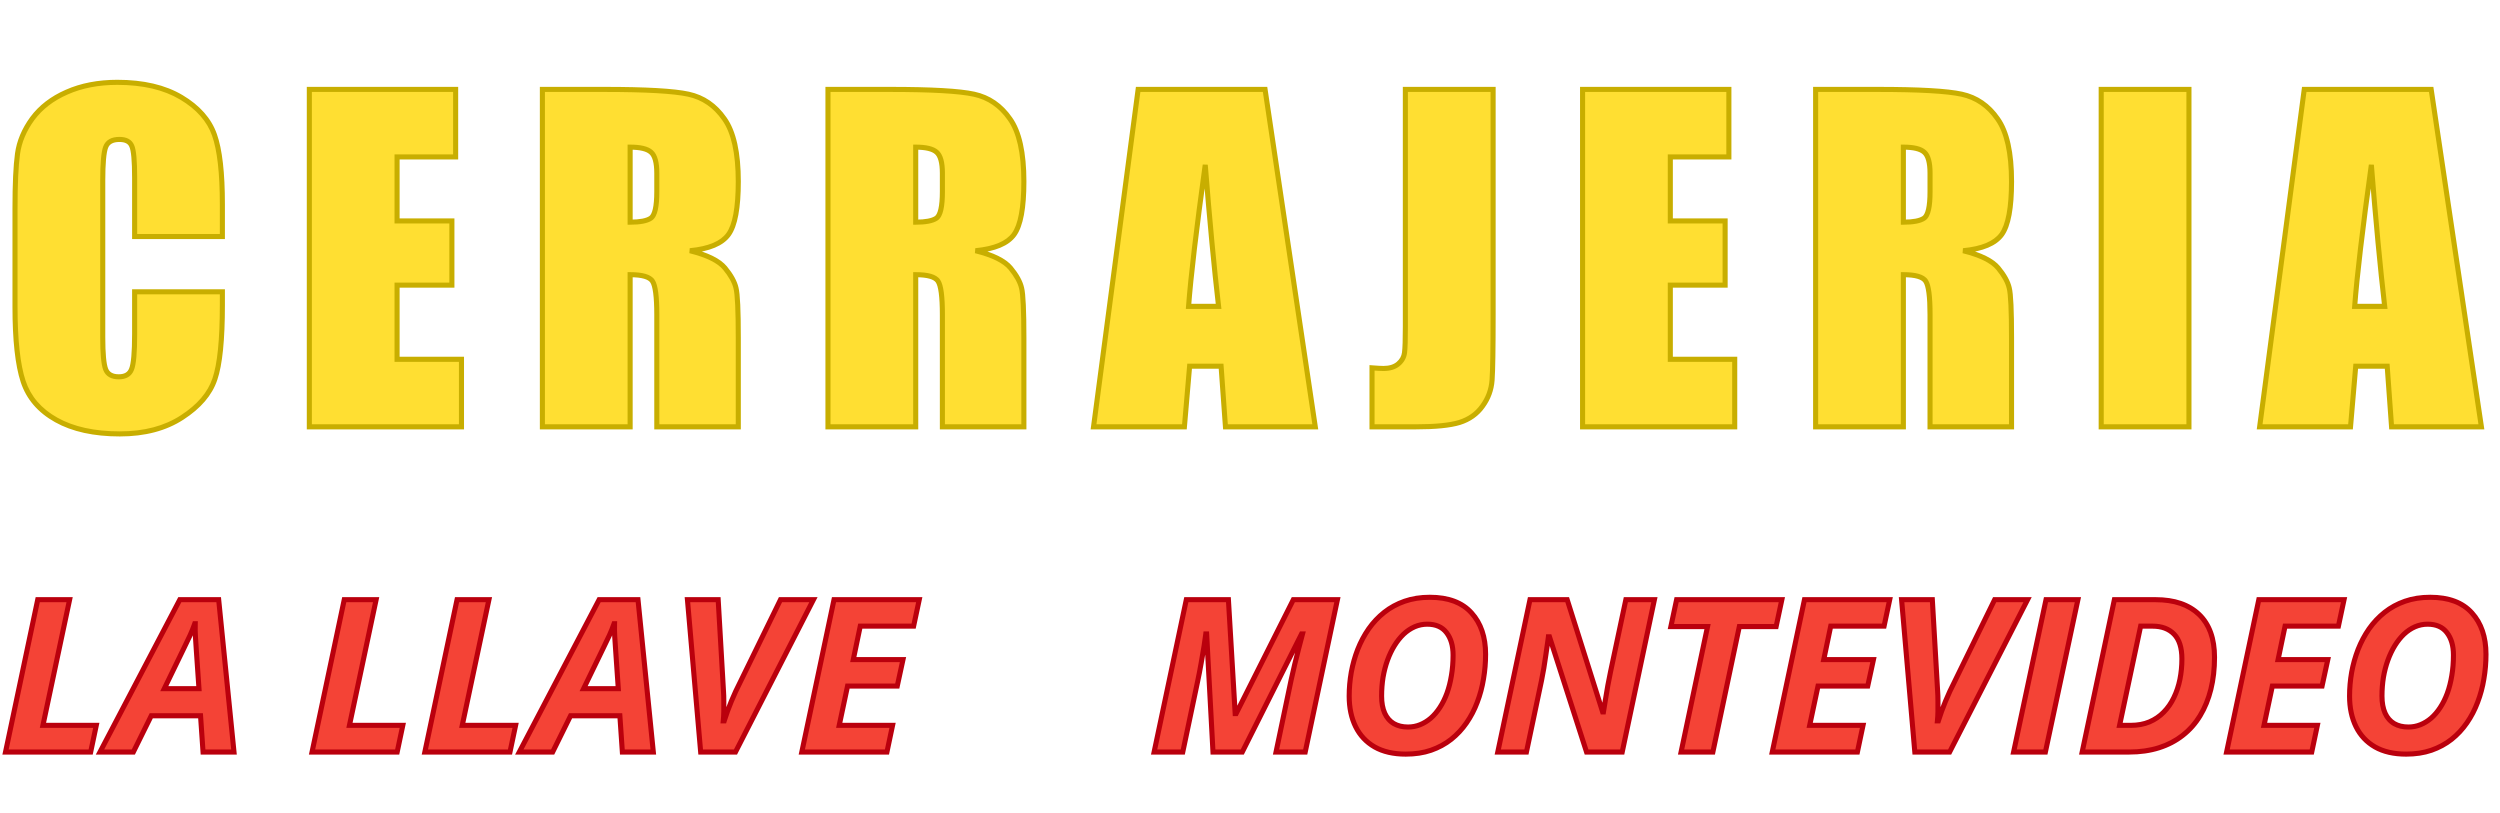 <svg width="246" height="80" viewBox="0 0 246 80" fill="none" xmlns="http://www.w3.org/2000/svg">
<path d="M21.882 23.276H13.248V17.493C13.248 15.812 13.152 14.766 12.961 14.355C12.783 13.932 12.38 13.72 11.751 13.72C11.04 13.72 10.589 13.973 10.398 14.479C10.206 14.984 10.11 16.078 10.11 17.76V33.182C10.11 34.795 10.206 35.848 10.398 36.34C10.589 36.832 11.02 37.078 11.69 37.078C12.332 37.078 12.749 36.832 12.94 36.34C13.146 35.848 13.248 34.692 13.248 32.874V28.711H21.882V30.003C21.882 33.435 21.636 35.868 21.144 37.304C20.665 38.739 19.592 39.997 17.924 41.077C16.27 42.157 14.226 42.697 11.792 42.697C9.263 42.697 7.178 42.239 5.537 41.323C3.896 40.407 2.81 39.143 2.276 37.529C1.743 35.902 1.477 33.462 1.477 30.208V20.508C1.477 18.115 1.559 16.324 1.723 15.135C1.887 13.932 2.372 12.776 3.179 11.669C3.999 10.562 5.127 9.693 6.562 9.064C8.012 8.422 9.673 8.101 11.546 8.101C14.089 8.101 16.188 8.593 17.842 9.577C19.496 10.562 20.583 11.792 21.102 13.269C21.622 14.731 21.882 17.015 21.882 20.118V23.276ZM30.439 8.798H44.835V15.442H39.072V21.738H44.466V28.055H39.072V35.355H45.409V42H30.439V8.798ZM53.371 8.798H59.483C63.557 8.798 66.312 8.955 67.747 9.27C69.196 9.584 70.372 10.391 71.275 11.69C72.191 12.975 72.648 15.032 72.648 17.862C72.648 20.446 72.327 22.183 71.685 23.071C71.042 23.96 69.777 24.493 67.891 24.671C69.6 25.095 70.748 25.662 71.336 26.373C71.924 27.084 72.286 27.74 72.423 28.342C72.573 28.93 72.648 30.564 72.648 33.243V42H64.63V30.967C64.63 29.189 64.486 28.089 64.199 27.665C63.926 27.241 63.194 27.029 62.005 27.029V42H53.371V8.798ZM62.005 14.479V21.861C62.976 21.861 63.652 21.731 64.035 21.472C64.432 21.198 64.63 20.33 64.63 18.867V17.042C64.63 15.989 64.439 15.299 64.056 14.971C63.687 14.643 63.003 14.479 62.005 14.479ZM81.472 8.798H87.583C91.657 8.798 94.412 8.955 95.848 9.27C97.297 9.584 98.473 10.391 99.375 11.69C100.291 12.975 100.749 15.032 100.749 17.862C100.749 20.446 100.428 22.183 99.785 23.071C99.143 23.96 97.878 24.493 95.991 24.671C97.7 25.095 98.849 25.662 99.437 26.373C100.025 27.084 100.387 27.74 100.524 28.342C100.674 28.93 100.749 30.564 100.749 33.243V42H92.731V30.967C92.731 29.189 92.587 28.089 92.3 27.665C92.026 27.241 91.295 27.029 90.106 27.029V42H81.472V8.798ZM90.106 14.479V21.861C91.076 21.861 91.753 21.731 92.136 21.472C92.532 21.198 92.731 20.33 92.731 18.867V17.042C92.731 15.989 92.539 15.299 92.156 14.971C91.787 14.643 91.104 14.479 90.106 14.479ZM124.482 8.798L129.424 42H120.585L120.154 36.032H117.058L116.545 42H107.604L111.992 8.798H124.482ZM119.908 30.146C119.471 26.387 119.033 21.745 118.596 16.222C117.721 22.565 117.174 27.207 116.955 30.146H119.908ZM146.922 8.798V30.987C146.922 34.31 146.888 36.449 146.82 37.406C146.751 38.35 146.437 39.204 145.876 39.97C145.329 40.735 144.577 41.269 143.62 41.569C142.677 41.856 141.248 42 139.334 42H135.007V36.196C135.527 36.237 135.903 36.258 136.135 36.258C136.75 36.258 137.236 36.107 137.591 35.807C137.946 35.506 138.152 35.137 138.206 34.699C138.261 34.262 138.288 33.414 138.288 32.156V8.798H146.922ZM155.725 8.798H170.121V15.442H164.359V21.738H169.752V28.055H164.359V35.355H170.696V42H155.725V8.798ZM178.658 8.798H184.769C188.843 8.798 191.598 8.955 193.033 9.27C194.483 9.584 195.658 10.391 196.561 11.69C197.477 12.975 197.935 15.032 197.935 17.862C197.935 20.446 197.614 22.183 196.971 23.071C196.328 23.96 195.064 24.493 193.177 24.671C194.886 25.095 196.034 25.662 196.622 26.373C197.21 27.084 197.573 27.74 197.709 28.342C197.86 28.93 197.935 30.564 197.935 33.243V42H189.916V30.967C189.916 29.189 189.773 28.089 189.486 27.665C189.212 27.241 188.481 27.029 187.291 27.029V42H178.658V8.798ZM187.291 14.479V21.861C188.262 21.861 188.939 21.731 189.322 21.472C189.718 21.198 189.916 20.33 189.916 18.867V17.042C189.916 15.989 189.725 15.299 189.342 14.971C188.973 14.643 188.289 14.479 187.291 14.479ZM215.392 8.798V42H206.758V8.798H215.392ZM239.227 8.798L244.169 42H235.33L234.9 36.032H231.803L231.29 42H222.349L226.738 8.798H239.227ZM234.654 30.146C234.216 26.387 233.779 21.745 233.341 16.222C232.466 22.565 231.919 27.207 231.701 30.146H234.654Z" fill="#FFDF32"/>
<path d="M21.882 23.276V23.526H22.132V23.276H21.882ZM13.248 23.276H12.998V23.526H13.248V23.276ZM12.961 14.355L12.73 14.452L12.734 14.461L12.961 14.355ZM12.94 36.34L12.71 36.244L12.707 36.249L12.94 36.34ZM13.248 28.711V28.461H12.998V28.711H13.248ZM21.882 28.711H22.132V28.461H21.882V28.711ZM21.144 37.304L20.907 37.223L20.906 37.225L21.144 37.304ZM17.924 41.077L17.788 40.867L17.787 40.868L17.924 41.077ZM2.276 37.529L2.039 37.607L2.039 37.608L2.276 37.529ZM1.723 15.135L1.97 15.169L1.97 15.168L1.723 15.135ZM3.179 11.669L2.978 11.52L2.977 11.522L3.179 11.669ZM6.562 9.064L6.663 9.293L6.664 9.293L6.562 9.064ZM21.102 13.269L20.867 13.351L20.867 13.352L21.102 13.269ZM21.882 23.026H13.248V23.526H21.882V23.026ZM13.498 23.276V17.493H12.998V23.276H13.498ZM13.498 17.493C13.498 16.649 13.474 15.958 13.425 15.425C13.377 14.901 13.303 14.498 13.188 14.25L12.734 14.461C12.81 14.623 12.88 14.948 12.927 15.47C12.974 15.983 12.998 16.656 12.998 17.493H13.498ZM13.191 14.259C13.08 13.994 12.895 13.791 12.641 13.657C12.393 13.527 12.091 13.47 11.751 13.47V13.97C12.04 13.97 12.254 14.019 12.409 14.1C12.559 14.179 12.664 14.293 12.73 14.452L13.191 14.259ZM11.751 13.47C11.368 13.47 11.031 13.538 10.757 13.691C10.478 13.848 10.279 14.085 10.164 14.39L10.631 14.567C10.707 14.366 10.83 14.224 11.002 14.127C11.178 14.028 11.423 13.97 11.751 13.97V13.47ZM10.164 14.39C10.055 14.677 9.981 15.105 9.933 15.656C9.884 16.213 9.86 16.915 9.86 17.76H10.36C10.36 16.923 10.384 16.237 10.431 15.7C10.479 15.158 10.548 14.786 10.631 14.567L10.164 14.39ZM9.86 17.76V33.182H10.36V17.76H9.86ZM9.86 33.182C9.86 33.992 9.884 34.667 9.933 35.204C9.981 35.735 10.056 36.15 10.165 36.431L10.63 36.249C10.548 36.037 10.479 35.68 10.431 35.158C10.384 34.642 10.36 33.984 10.36 33.182H9.86ZM10.165 36.431C10.28 36.726 10.472 36.957 10.74 37.111C11.004 37.261 11.326 37.328 11.69 37.328V36.828C11.383 36.828 11.155 36.772 10.988 36.676C10.826 36.584 10.707 36.446 10.63 36.249L10.165 36.431ZM11.69 37.328C12.041 37.328 12.354 37.261 12.611 37.109C12.873 36.955 13.059 36.724 13.173 36.431L12.707 36.249C12.63 36.448 12.513 36.586 12.357 36.678C12.198 36.772 11.98 36.828 11.69 36.828V37.328ZM13.171 36.436C13.29 36.152 13.369 35.707 13.42 35.126C13.472 34.538 13.498 33.787 13.498 32.874H12.998C12.998 33.779 12.973 34.515 12.922 35.082C12.871 35.657 12.796 36.036 12.71 36.244L13.171 36.436ZM13.498 32.874V28.711H12.998V32.874H13.498ZM13.248 28.961H21.882V28.461H13.248V28.961ZM21.632 28.711V30.003H22.132V28.711H21.632ZM21.632 30.003C21.632 33.433 21.385 35.83 20.907 37.223L21.38 37.385C21.887 35.907 22.132 33.436 22.132 30.003H21.632ZM20.906 37.225C20.451 38.592 19.423 39.808 17.788 40.867L18.06 41.287C19.76 40.186 20.879 38.887 21.381 37.383L20.906 37.225ZM17.787 40.868C16.182 41.916 14.188 42.447 11.792 42.447V42.947C14.263 42.947 16.357 42.399 18.061 41.286L17.787 40.868ZM11.792 42.447C9.291 42.447 7.252 41.994 5.659 41.105L5.415 41.541C7.104 42.484 9.234 42.947 11.792 42.947V42.447ZM5.659 41.105C4.067 40.216 3.025 38.998 2.514 37.451L2.039 37.608C2.594 39.287 3.726 40.599 5.415 41.541L5.659 41.105ZM2.514 37.451C1.993 35.863 1.727 33.455 1.727 30.208H1.227C1.227 33.469 1.493 35.942 2.039 37.607L2.514 37.451ZM1.727 30.208V20.508H1.227V30.208H1.727ZM1.727 20.508C1.727 18.118 1.809 16.341 1.97 15.169L1.475 15.101C1.309 16.308 1.227 18.113 1.227 20.508H1.727ZM1.97 15.168C2.128 14.011 2.595 12.895 3.381 11.816L2.977 11.522C2.149 12.658 1.645 13.852 1.475 15.101L1.97 15.168ZM3.38 11.818C4.171 10.75 5.262 9.907 6.663 9.293L6.462 8.835C4.992 9.479 3.827 10.373 2.978 11.52L3.38 11.818ZM6.664 9.293C8.076 8.667 9.702 8.351 11.546 8.351V7.851C9.644 7.851 7.948 8.177 6.461 8.836L6.664 9.293ZM11.546 8.351C14.058 8.351 16.109 8.837 17.714 9.792L17.97 9.362C16.266 8.349 14.12 7.851 11.546 7.851V8.351ZM17.714 9.792C19.33 10.754 20.371 11.942 20.867 13.351L21.338 13.186C20.795 11.642 19.662 10.37 17.97 9.362L17.714 9.792ZM20.867 13.352C21.372 14.773 21.632 17.02 21.632 20.118H22.132C22.132 17.009 21.873 14.69 21.338 13.185L20.867 13.352ZM21.632 20.118V23.276H22.132V20.118H21.632ZM30.439 8.798V8.548H30.189V8.798H30.439ZM44.835 8.798H45.085V8.548H44.835V8.798ZM44.835 15.442V15.692H45.085V15.442H44.835ZM39.072 15.442V15.192H38.822V15.442H39.072ZM39.072 21.738H38.822V21.988H39.072V21.738ZM44.466 21.738H44.716V21.488H44.466V21.738ZM44.466 28.055V28.305H44.716V28.055H44.466ZM39.072 28.055V27.805H38.822V28.055H39.072ZM39.072 35.355H38.822V35.605H39.072V35.355ZM45.409 35.355H45.659V35.105H45.409V35.355ZM45.409 42V42.25H45.659V42H45.409ZM30.439 42H30.189V42.25H30.439V42ZM30.439 9.048H44.835V8.548H30.439V9.048ZM44.585 8.798V15.442H45.085V8.798H44.585ZM44.835 15.192H39.072V15.692H44.835V15.192ZM38.822 15.442V21.738H39.322V15.442H38.822ZM39.072 21.988H44.466V21.488H39.072V21.988ZM44.216 21.738V28.055H44.716V21.738H44.216ZM44.466 27.805H39.072V28.305H44.466V27.805ZM38.822 28.055V35.355H39.322V28.055H38.822ZM39.072 35.605H45.409V35.105H39.072V35.605ZM45.159 35.355V42H45.659V35.355H45.159ZM45.409 41.75H30.439V42.25H45.409V41.75ZM30.689 42V8.798H30.189V42H30.689ZM53.371 8.798V8.548H53.121V8.798H53.371ZM67.747 9.27L67.694 9.514L67.694 9.514L67.747 9.27ZM71.275 11.69L71.069 11.832L71.071 11.835L71.275 11.69ZM67.891 24.671L67.867 24.422L67.831 24.913L67.891 24.671ZM72.423 28.342L72.179 28.397L72.181 28.404L72.423 28.342ZM72.648 42V42.25H72.898V42H72.648ZM64.63 42H64.38V42.25H64.63V42ZM64.199 27.665L63.989 27.801L63.992 27.805L64.199 27.665ZM62.005 27.029V26.779H61.755V27.029H62.005ZM62.005 42V42.25H62.255V42H62.005ZM53.371 42H53.121V42.25H53.371V42ZM62.005 14.479V14.229H61.755V14.479H62.005ZM62.005 21.861H61.755V22.111H62.005V21.861ZM64.035 21.472L64.176 21.679L64.177 21.677L64.035 21.472ZM64.056 14.971L63.89 15.158L63.893 15.161L64.056 14.971ZM53.371 9.048H59.483V8.548H53.371V9.048ZM59.483 9.048C63.56 9.048 66.288 9.206 67.694 9.514L67.801 9.025C66.335 8.704 63.554 8.548 59.483 8.548V9.048ZM67.694 9.514C69.077 9.814 70.2 10.581 71.069 11.832L71.48 11.547C70.544 10.2 69.316 9.354 67.8 9.025L67.694 9.514ZM71.071 11.835C71.941 13.055 72.398 15.048 72.398 17.862H72.898C72.898 15.016 72.44 12.894 71.478 11.544L71.071 11.835ZM72.398 17.862C72.398 19.145 72.319 20.209 72.162 21.057C72.004 21.909 71.772 22.523 71.482 22.925L71.887 23.218C72.24 22.73 72.49 22.033 72.653 21.148C72.818 20.26 72.898 19.163 72.898 17.862H72.398ZM71.482 22.925C70.904 23.724 69.732 24.246 67.867 24.422L67.914 24.92C69.823 24.74 71.18 24.196 71.887 23.218L71.482 22.925ZM67.831 24.913C69.528 25.334 70.609 25.886 71.143 26.532L71.529 26.214C70.887 25.438 69.671 24.855 67.951 24.428L67.831 24.913ZM71.143 26.532C71.718 27.227 72.054 27.848 72.179 28.397L72.667 28.286C72.518 27.633 72.13 26.941 71.529 26.214L71.143 26.532ZM72.181 28.404C72.249 28.669 72.305 29.2 72.342 30.02C72.38 30.831 72.398 31.905 72.398 33.243H72.898C72.898 31.902 72.88 30.819 72.842 29.997C72.804 29.182 72.748 28.602 72.665 28.28L72.181 28.404ZM72.398 33.243V42H72.898V33.243H72.398ZM72.648 41.75H64.63V42.25H72.648V41.75ZM64.88 42V30.967H64.38V42H64.88ZM64.88 30.967C64.88 30.073 64.844 29.341 64.77 28.776C64.698 28.222 64.585 27.789 64.406 27.525L63.992 27.805C64.1 27.965 64.203 28.294 64.274 28.841C64.344 29.376 64.38 30.083 64.38 30.967H64.88ZM64.409 27.529C64.227 27.247 63.91 27.063 63.515 26.948C63.118 26.833 62.612 26.779 62.005 26.779V27.279C62.588 27.279 63.042 27.331 63.376 27.428C63.712 27.526 63.898 27.66 63.989 27.801L64.409 27.529ZM61.755 27.029V42H62.255V27.029H61.755ZM62.005 41.75H53.371V42.25H62.005V41.75ZM53.621 42V8.798H53.121V42H53.621ZM61.755 14.479V21.861H62.255V14.479H61.755ZM62.005 22.111C62.981 22.111 63.726 21.984 64.176 21.678L63.895 21.265C63.579 21.479 62.97 21.611 62.005 21.611V22.111ZM64.177 21.677C64.456 21.485 64.623 21.12 64.725 20.671C64.83 20.211 64.88 19.607 64.88 18.867H64.38C64.38 19.59 64.331 20.152 64.238 20.56C64.142 20.979 64.011 21.185 63.893 21.266L64.177 21.677ZM64.88 18.867V17.042H64.38V18.867H64.88ZM64.88 17.042C64.88 16.503 64.831 16.042 64.727 15.668C64.624 15.294 64.46 14.988 64.218 14.781L63.893 15.161C64.034 15.281 64.158 15.485 64.246 15.801C64.333 16.117 64.38 16.529 64.38 17.042H64.88ZM64.222 14.784C63.779 14.39 63.011 14.229 62.005 14.229V14.729C62.995 14.729 63.594 14.895 63.89 15.158L64.222 14.784ZM81.472 8.798V8.548H81.222V8.798H81.472ZM95.848 9.27L95.794 9.514L95.795 9.514L95.848 9.27ZM99.375 11.69L99.17 11.832L99.171 11.835L99.375 11.69ZM95.991 24.671L95.968 24.422L95.931 24.913L95.991 24.671ZM100.524 28.342L100.28 28.397L100.281 28.404L100.524 28.342ZM100.749 42V42.25H100.999V42H100.749ZM92.731 42H92.481V42.25H92.731V42ZM92.3 27.665L92.09 27.801L92.093 27.805L92.3 27.665ZM90.106 27.029V26.779H89.856V27.029H90.106ZM90.106 42V42.25H90.356V42H90.106ZM81.472 42H81.222V42.25H81.472V42ZM90.106 14.479V14.229H89.856V14.479H90.106ZM90.106 21.861H89.856V22.111H90.106V21.861ZM92.136 21.472L92.276 21.679L92.278 21.677L92.136 21.472ZM92.156 14.971L91.99 15.158L91.994 15.161L92.156 14.971ZM81.472 9.048H87.583V8.548H81.472V9.048ZM87.583 9.048C91.66 9.048 94.389 9.206 95.794 9.514L95.901 9.025C94.435 8.704 91.654 8.548 87.583 8.548V9.048ZM95.795 9.514C97.178 9.814 98.301 10.581 99.17 11.832L99.58 11.547C98.645 10.2 97.416 9.354 95.901 9.025L95.795 9.514ZM99.171 11.835C100.042 13.055 100.499 15.048 100.499 17.862H100.999C100.999 15.016 100.541 12.894 99.579 11.544L99.171 11.835ZM100.499 17.862C100.499 19.145 100.419 20.209 100.262 21.057C100.105 21.909 99.873 22.523 99.583 22.925L99.988 23.218C100.34 22.73 100.59 22.033 100.754 21.148C100.918 20.26 100.999 19.163 100.999 17.862H100.499ZM99.583 22.925C99.005 23.724 97.832 24.246 95.968 24.422L96.015 24.92C97.924 24.74 99.281 24.196 99.988 23.218L99.583 22.925ZM95.931 24.913C97.629 25.334 98.71 25.886 99.244 26.532L99.629 26.214C98.988 25.438 97.772 24.855 96.052 24.428L95.931 24.913ZM99.244 26.532C99.818 27.227 100.155 27.848 100.28 28.397L100.767 28.286C100.619 27.633 100.231 26.941 99.629 26.214L99.244 26.532ZM100.281 28.404C100.349 28.669 100.405 29.2 100.443 30.02C100.48 30.831 100.499 31.905 100.499 33.243H100.999C100.999 31.902 100.98 30.819 100.942 29.997C100.905 29.182 100.848 28.602 100.766 28.28L100.281 28.404ZM100.499 33.243V42H100.999V33.243H100.499ZM100.749 41.75H92.731V42.25H100.749V41.75ZM92.981 42V30.967H92.481V42H92.981ZM92.981 30.967C92.981 30.073 92.945 29.341 92.871 28.776C92.799 28.222 92.686 27.789 92.507 27.525L92.093 27.805C92.201 27.965 92.304 28.294 92.375 28.841C92.445 29.376 92.481 30.083 92.481 30.967H92.981ZM92.51 27.529C92.328 27.247 92.011 27.063 91.616 26.948C91.219 26.833 90.712 26.779 90.106 26.779V27.279C90.688 27.279 91.142 27.331 91.477 27.428C91.813 27.526 91.999 27.66 92.09 27.801L92.51 27.529ZM89.856 27.029V42H90.356V27.029H89.856ZM90.106 41.75H81.472V42.25H90.106V41.75ZM81.722 42V8.798H81.222V42H81.722ZM89.856 14.479V21.861H90.356V14.479H89.856ZM90.106 22.111C91.082 22.111 91.826 21.984 92.276 21.678L91.996 21.265C91.68 21.479 91.071 21.611 90.106 21.611V22.111ZM92.278 21.677C92.556 21.485 92.723 21.12 92.826 20.671C92.931 20.211 92.981 19.607 92.981 18.867H92.481C92.481 19.59 92.431 20.152 92.338 20.56C92.243 20.979 92.112 21.185 91.994 21.266L92.278 21.677ZM92.981 18.867V17.042H92.481V18.867H92.981ZM92.981 17.042C92.981 16.503 92.932 16.042 92.828 15.668C92.724 15.294 92.561 14.988 92.319 14.781L91.994 15.161C92.135 15.281 92.258 15.485 92.346 15.801C92.434 16.117 92.481 16.529 92.481 17.042H92.981ZM92.323 14.784C91.879 14.39 91.112 14.229 90.106 14.229V14.729C91.096 14.729 91.695 14.895 91.99 15.158L92.323 14.784ZM124.482 8.798L124.729 8.761L124.697 8.548H124.482V8.798ZM129.424 42V42.25H129.714L129.671 41.963L129.424 42ZM120.585 42L120.336 42.018L120.353 42.25H120.585V42ZM120.154 36.032L120.404 36.014L120.387 35.782H120.154V36.032ZM117.058 36.032V35.782H116.828L116.809 36.011L117.058 36.032ZM116.545 42V42.25H116.775L116.794 42.021L116.545 42ZM107.604 42L107.356 41.967L107.318 42.25H107.604V42ZM111.992 8.798V8.548H111.773L111.744 8.765L111.992 8.798ZM119.908 30.146V30.396H120.189L120.157 30.118L119.908 30.146ZM118.596 16.222L118.845 16.202L118.348 16.188L118.596 16.222ZM116.955 30.146L116.706 30.128L116.686 30.396H116.955V30.146ZM124.234 8.835L129.177 42.037L129.671 41.963L124.729 8.761L124.234 8.835ZM129.424 41.75H120.585V42.25H129.424V41.75ZM120.834 41.982L120.404 36.014L119.905 36.05L120.336 42.018L120.834 41.982ZM120.154 35.782H117.058V36.282H120.154V35.782ZM116.809 36.011L116.296 41.979L116.794 42.021L117.307 36.054L116.809 36.011ZM116.545 41.75H107.604V42.25H116.545V41.75ZM107.852 42.033L112.24 8.831L111.744 8.765L107.356 41.967L107.852 42.033ZM111.992 9.048H124.482V8.548H111.992V9.048ZM120.157 30.118C119.72 26.362 119.282 21.724 118.845 16.202L118.347 16.241C118.784 21.767 119.222 26.412 119.66 30.175L120.157 30.118ZM118.348 16.188C117.473 22.532 116.925 27.18 116.706 30.128L117.205 30.165C117.423 27.234 117.969 22.599 118.844 16.256L118.348 16.188ZM116.955 30.396H119.908V29.896H116.955V30.396ZM146.922 8.798H147.172V8.548H146.922V8.798ZM146.82 37.406L147.069 37.424L147.069 37.424L146.82 37.406ZM145.876 39.97L145.674 39.822L145.673 39.824L145.876 39.97ZM143.62 41.569L143.693 41.809L143.695 41.808L143.62 41.569ZM135.007 42H134.757V42.25H135.007V42ZM135.007 36.196L135.027 35.947L134.757 35.926V36.196H135.007ZM138.288 8.798V8.548H138.038V8.798H138.288ZM146.672 8.798V30.987H147.172V8.798H146.672ZM146.672 30.987C146.672 34.312 146.638 36.442 146.57 37.388L147.069 37.424C147.138 36.456 147.172 34.307 147.172 30.987H146.672ZM146.57 37.388C146.505 38.285 146.207 39.094 145.674 39.822L146.078 40.117C146.666 39.314 146.997 38.415 147.069 37.424L146.57 37.388ZM145.673 39.824C145.16 40.543 144.454 41.045 143.545 41.331L143.695 41.808C144.7 41.492 145.499 40.928 146.08 40.115L145.673 39.824ZM143.548 41.33C142.641 41.606 141.242 41.75 139.334 41.75V42.25C141.254 42.25 142.713 42.107 143.693 41.809L143.548 41.33ZM139.334 41.75H135.007V42.25H139.334V41.75ZM135.257 42V36.196H134.757V42H135.257ZM134.987 36.446C135.507 36.487 135.892 36.508 136.135 36.508V36.008C135.913 36.008 135.546 35.988 135.027 35.947L134.987 36.446ZM136.135 36.508C136.79 36.508 137.339 36.347 137.753 35.998L137.43 35.616C137.132 35.868 136.71 36.008 136.135 36.008V36.508ZM137.753 35.998C138.153 35.659 138.391 35.234 138.454 34.73L137.958 34.668C137.912 35.04 137.74 35.353 137.43 35.616L137.753 35.998ZM138.454 34.73C138.511 34.275 138.538 33.412 138.538 32.156H138.038C138.038 33.416 138.011 34.248 137.958 34.668L138.454 34.73ZM138.538 32.156V8.798H138.038V32.156H138.538ZM138.288 9.048H146.922V8.548H138.288V9.048ZM155.725 8.798V8.548H155.475V8.798H155.725ZM170.121 8.798H170.371V8.548H170.121V8.798ZM170.121 15.442V15.692H170.371V15.442H170.121ZM164.359 15.442V15.192H164.109V15.442H164.359ZM164.359 21.738H164.109V21.988H164.359V21.738ZM169.752 21.738H170.002V21.488H169.752V21.738ZM169.752 28.055V28.305H170.002V28.055H169.752ZM164.359 28.055V27.805H164.109V28.055H164.359ZM164.359 35.355H164.109V35.605H164.359V35.355ZM170.696 35.355H170.946V35.105H170.696V35.355ZM170.696 42V42.25H170.946V42H170.696ZM155.725 42H155.475V42.25H155.725V42ZM155.725 9.048H170.121V8.548H155.725V9.048ZM169.871 8.798V15.442H170.371V8.798H169.871ZM170.121 15.192H164.359V15.692H170.121V15.192ZM164.109 15.442V21.738H164.609V15.442H164.109ZM164.359 21.988H169.752V21.488H164.359V21.988ZM169.502 21.738V28.055H170.002V21.738H169.502ZM169.752 27.805H164.359V28.305H169.752V27.805ZM164.109 28.055V35.355H164.609V28.055H164.109ZM164.359 35.605H170.696V35.105H164.359V35.605ZM170.446 35.355V42H170.946V35.355H170.446ZM170.696 41.75H155.725V42.25H170.696V41.75ZM155.975 42V8.798H155.475V42H155.975ZM178.658 8.798V8.548H178.408V8.798H178.658ZM193.033 9.27L192.98 9.514L192.98 9.514L193.033 9.27ZM196.561 11.69L196.355 11.832L196.357 11.835L196.561 11.69ZM193.177 24.671L193.154 24.422L193.117 24.913L193.177 24.671ZM197.709 28.342L197.465 28.397L197.467 28.404L197.709 28.342ZM197.935 42V42.25H198.185V42H197.935ZM189.916 42H189.666V42.25H189.916V42ZM189.486 27.665L189.275 27.801L189.279 27.805L189.486 27.665ZM187.291 27.029V26.779H187.041V27.029H187.291ZM187.291 42V42.25H187.541V42H187.291ZM178.658 42H178.408V42.25H178.658V42ZM187.291 14.479V14.229H187.041V14.479H187.291ZM187.291 21.861H187.041V22.111H187.291V21.861ZM189.322 21.472L189.462 21.679L189.463 21.677L189.322 21.472ZM189.342 14.971L189.176 15.158L189.179 15.161L189.342 14.971ZM178.658 9.048H184.769V8.548H178.658V9.048ZM184.769 9.048C188.846 9.048 191.575 9.206 192.98 9.514L193.087 9.025C191.621 8.704 188.84 8.548 184.769 8.548V9.048ZM192.98 9.514C194.364 9.814 195.487 10.581 196.356 11.832L196.766 11.547C195.83 10.2 194.602 9.354 193.086 9.025L192.98 9.514ZM196.357 11.835C197.227 13.055 197.685 15.048 197.685 17.862H198.185C198.185 15.016 197.726 12.894 196.764 11.544L196.357 11.835ZM197.685 17.862C197.685 19.145 197.605 20.209 197.448 21.057C197.291 21.909 197.059 22.523 196.768 22.925L197.174 23.218C197.526 22.73 197.776 22.033 197.94 21.148C198.104 20.26 198.185 19.163 198.185 17.862H197.685ZM196.768 22.925C196.19 23.724 195.018 24.246 193.154 24.422L193.2 24.92C195.109 24.74 196.466 24.196 197.174 23.218L196.768 22.925ZM193.117 24.913C194.814 25.334 195.895 25.886 196.43 26.532L196.815 26.214C196.174 25.438 194.958 24.855 193.237 24.428L193.117 24.913ZM196.43 26.532C197.004 27.227 197.341 27.848 197.465 28.397L197.953 28.286C197.804 27.633 197.417 26.941 196.815 26.214L196.43 26.532ZM197.467 28.404C197.535 28.669 197.591 29.2 197.629 30.02C197.666 30.831 197.685 31.905 197.685 33.243H198.185C198.185 31.902 198.166 30.819 198.128 29.997C198.091 29.182 198.034 28.602 197.951 28.28L197.467 28.404ZM197.685 33.243V42H198.185V33.243H197.685ZM197.935 41.75H189.916V42.25H197.935V41.75ZM190.166 42V30.967H189.666V42H190.166ZM190.166 30.967C190.166 30.073 190.13 29.341 190.057 28.776C189.984 28.222 189.872 27.789 189.693 27.525L189.279 27.805C189.387 27.965 189.489 28.294 189.561 28.841C189.631 29.376 189.666 30.083 189.666 30.967H190.166ZM189.696 27.529C189.513 27.247 189.197 27.063 188.802 26.948C188.404 26.833 187.898 26.779 187.291 26.779V27.279C187.874 27.279 188.328 27.331 188.662 27.428C188.999 27.526 189.185 27.66 189.276 27.801L189.696 27.529ZM187.041 27.029V42H187.541V27.029H187.041ZM187.291 41.75H178.658V42.25H187.291V41.75ZM178.908 42V8.798H178.408V42H178.908ZM187.041 14.479V21.861H187.541V14.479H187.041ZM187.291 22.111C188.268 22.111 189.012 21.984 189.462 21.678L189.181 21.265C188.866 21.479 188.256 21.611 187.291 21.611V22.111ZM189.463 21.677C189.742 21.485 189.909 21.12 190.011 20.671C190.116 20.211 190.166 19.607 190.166 18.867H189.666C189.666 19.59 189.617 20.152 189.524 20.56C189.428 20.979 189.297 21.185 189.18 21.266L189.463 21.677ZM190.166 18.867V17.042H189.666V18.867H190.166ZM190.166 17.042C190.166 16.503 190.117 16.042 190.014 15.668C189.91 15.294 189.747 14.988 189.505 14.781L189.179 15.161C189.32 15.281 189.444 15.485 189.532 15.801C189.619 16.117 189.666 16.529 189.666 17.042H190.166ZM189.508 14.784C189.065 14.39 188.297 14.229 187.291 14.229V14.729C188.281 14.729 188.881 14.895 189.176 15.158L189.508 14.784ZM215.392 8.798H215.642V8.548H215.392V8.798ZM215.392 42V42.25H215.642V42H215.392ZM206.758 42H206.508V42.25H206.758V42ZM206.758 8.798V8.548H206.508V8.798H206.758ZM215.142 8.798V42H215.642V8.798H215.142ZM215.392 41.75H206.758V42.25H215.392V41.75ZM207.008 42V8.798H206.508V42H207.008ZM206.758 9.048H215.392V8.548H206.758V9.048ZM239.227 8.798L239.474 8.761L239.442 8.548H239.227V8.798ZM244.169 42V42.25H244.459L244.417 41.963L244.169 42ZM235.33 42L235.081 42.018L235.098 42.25H235.33V42ZM234.9 36.032L235.149 36.014L235.132 35.782H234.9V36.032ZM231.803 36.032V35.782H231.574L231.554 36.011L231.803 36.032ZM231.29 42V42.25H231.52L231.539 42.021L231.29 42ZM222.349 42L222.101 41.967L222.064 42.25H222.349V42ZM226.738 8.798V8.548H226.519L226.49 8.765L226.738 8.798ZM234.654 30.146V30.396H234.934L234.902 30.118L234.654 30.146ZM233.341 16.222L233.59 16.202L233.094 16.188L233.341 16.222ZM231.701 30.146L231.451 30.128L231.431 30.396H231.701V30.146ZM238.98 8.835L243.922 42.037L244.417 41.963L239.474 8.761L238.98 8.835ZM244.169 41.75H235.33V42.25H244.169V41.75ZM235.58 41.982L235.149 36.014L234.65 36.05L235.081 42.018L235.58 41.982ZM234.9 35.782H231.803V36.282H234.9V35.782ZM231.554 36.011L231.041 41.979L231.539 42.021L232.052 36.054L231.554 36.011ZM231.29 41.75H222.349V42.25H231.29V41.75ZM222.597 42.033L226.985 8.831L226.49 8.765L222.101 41.967L222.597 42.033ZM226.738 9.048H239.227V8.548H226.738V9.048ZM234.902 30.118C234.465 26.362 234.028 21.724 233.59 16.202L233.092 16.241C233.53 21.767 233.967 26.412 234.405 30.175L234.902 30.118ZM233.094 16.188C232.218 22.532 231.671 27.18 231.451 30.128L231.95 30.165C232.168 27.234 232.714 22.599 233.589 16.256L233.094 16.188ZM231.701 30.396H234.654V29.896H231.701V30.396Z" fill="#C8AE00"/>
<path d="M0.543 74L3.712 59.009H6.85L4.225 71.375H9.475L8.921 74H0.543ZM9.838 74L17.693 59.009H21.518L23.025 74H19.98L19.733 70.432H14.883L13.12 74H9.838ZM16.165 67.766H19.58L19.313 63.9C19.286 63.49 19.258 63.076 19.231 62.659C19.204 62.242 19.197 61.815 19.21 61.377H19.159C19.029 61.753 18.879 62.129 18.708 62.505C18.537 62.881 18.346 63.281 18.134 63.705L16.165 67.766ZM30.705 74L33.873 59.009H37.011L34.386 71.375H39.636L39.082 74H30.705ZM41.804 74L44.973 59.009H48.111L45.486 71.375H50.736L50.182 74H41.804ZM51.099 74L58.954 59.009H62.779L64.286 74H61.24L60.994 70.432H56.144L54.381 74H51.099ZM57.426 67.766H60.84L60.574 63.9C60.547 63.49 60.519 63.076 60.492 62.659C60.465 62.242 60.458 61.815 60.471 61.377H60.42C60.29 61.753 60.14 62.129 59.969 62.505C59.798 62.881 59.607 63.281 59.395 63.705L57.426 67.766ZM68.946 74L67.644 59.009H70.669L71.192 68.032C71.212 68.319 71.222 68.637 71.222 68.986C71.229 69.335 71.229 69.68 71.222 70.022C71.216 70.363 71.198 70.668 71.171 70.934H71.263C71.359 70.626 71.465 70.312 71.581 69.991C71.698 69.669 71.824 69.345 71.961 69.017C72.097 68.682 72.241 68.353 72.391 68.032L76.8 59.009H80.041L72.371 74H68.946ZM78.897 74L82.066 59.009H90.453L89.9 61.613H84.65L83.963 64.905H88.854L88.29 67.509H83.399L82.578 71.375H87.828L87.275 74H78.897ZM113.564 74L116.733 59.009H120.876L121.542 70.216H121.634L127.264 59.009H131.601L128.433 74H125.562L127.048 66.904C127.151 66.433 127.267 65.927 127.397 65.387C127.527 64.847 127.66 64.314 127.797 63.787C127.934 63.261 128.057 62.792 128.166 62.382H128.074L122.239 74H119.358L118.732 62.382H118.65C118.616 62.683 118.558 63.09 118.476 63.602C118.394 64.115 118.298 64.672 118.189 65.274C118.086 65.869 117.974 66.453 117.851 67.027L116.384 74H113.564ZM138.328 74.205C137.111 74.205 136.089 73.969 135.262 73.498C134.441 73.026 133.819 72.363 133.396 71.508C132.972 70.647 132.76 69.642 132.76 68.494C132.76 67.714 132.828 66.935 132.965 66.156C133.108 65.376 133.32 64.624 133.601 63.9C133.888 63.175 134.247 62.502 134.677 61.88C135.115 61.258 135.627 60.714 136.215 60.249C136.803 59.785 137.47 59.422 138.215 59.163C138.96 58.903 139.787 58.773 140.696 58.773C142.515 58.773 143.882 59.286 144.798 60.311C145.721 61.33 146.182 62.687 146.182 64.382C146.182 65.195 146.114 66.002 145.977 66.802C145.847 67.602 145.642 68.367 145.362 69.099C145.088 69.83 144.736 70.507 144.306 71.129C143.882 71.744 143.379 72.284 142.798 72.749C142.217 73.207 141.554 73.566 140.809 73.826C140.071 74.079 139.244 74.205 138.328 74.205ZM138.553 71.539C138.963 71.539 139.356 71.464 139.732 71.314C140.108 71.163 140.46 70.948 140.789 70.668C141.117 70.38 141.414 70.032 141.681 69.622C141.954 69.205 142.187 68.736 142.378 68.217C142.569 67.69 142.716 67.113 142.819 66.484C142.928 65.855 142.983 65.182 142.983 64.464C142.983 63.541 142.768 62.803 142.337 62.249C141.913 61.695 141.281 61.419 140.44 61.419C140.009 61.419 139.596 61.504 139.199 61.675C138.81 61.846 138.447 62.088 138.112 62.403C137.784 62.717 137.487 63.09 137.22 63.52C136.954 63.951 136.725 64.43 136.533 64.956C136.342 65.482 136.195 66.043 136.092 66.638C135.997 67.232 135.949 67.851 135.949 68.494C135.949 69.157 136.051 69.717 136.256 70.175C136.461 70.626 136.759 70.968 137.148 71.201C137.538 71.426 138.006 71.539 138.553 71.539ZM147.382 74L150.55 59.009H154.211L157.697 70.052H157.779C157.827 69.758 157.889 69.379 157.964 68.914C158.039 68.442 158.121 67.957 158.21 67.458C158.306 66.952 158.395 66.501 158.477 66.105L159.984 59.009H162.793L159.625 74H156.118L152.468 62.659H152.365C152.358 62.741 152.331 62.94 152.283 63.254C152.242 63.568 152.188 63.948 152.119 64.392C152.058 64.83 151.989 65.277 151.914 65.735C151.839 66.186 151.764 66.59 151.688 66.945L150.202 74H147.382ZM165.418 74L168.023 61.654H164.414L164.978 59.009H175.334L174.77 61.654H171.15L168.546 74H165.418ZM174.391 74L177.559 59.009H185.947L185.393 61.613H180.143L179.456 64.905H184.347L183.783 67.509H178.892L178.072 71.375H183.322L182.768 74H174.391ZM188.418 74L187.116 59.009H190.141L190.664 68.032C190.684 68.319 190.694 68.637 190.694 68.986C190.701 69.335 190.701 69.68 190.694 70.022C190.688 70.363 190.67 70.668 190.643 70.934H190.735C190.831 70.626 190.937 70.312 191.053 69.991C191.169 69.669 191.296 69.345 191.433 69.017C191.569 68.682 191.713 68.353 191.863 68.032L196.272 59.009H199.513L191.843 74H188.418ZM198.139 74L201.328 59.009H204.465L201.266 74H198.139ZM204.886 74L208.054 59.009H212.115C213.954 59.009 215.379 59.494 216.391 60.465C217.402 61.435 217.908 62.84 217.908 64.679C217.908 65.814 217.789 66.863 217.549 67.827C217.31 68.791 216.958 69.656 216.493 70.421C216.035 71.18 215.464 71.826 214.781 72.359C214.104 72.893 213.325 73.299 212.443 73.58C211.561 73.86 210.584 74 209.51 74H204.886ZM208.567 71.375H209.654C210.344 71.375 210.959 71.262 211.5 71.037C212.046 70.804 212.518 70.483 212.915 70.073C213.318 69.663 213.649 69.184 213.909 68.637C214.176 68.09 214.374 67.496 214.504 66.853C214.634 66.204 214.699 65.534 214.699 64.843C214.699 63.743 214.442 62.929 213.93 62.403C213.417 61.877 212.713 61.613 211.817 61.613H210.638L208.567 71.375ZM219.098 74L222.266 59.009H230.654L230.1 61.613H224.85L224.163 64.905H229.054L228.49 67.509H223.599L222.779 71.375H228.029L227.475 74H219.098ZM236.765 74.205C235.548 74.205 234.526 73.969 233.699 73.498C232.879 73.026 232.257 72.363 231.833 71.508C231.409 70.647 231.197 69.642 231.197 68.494C231.197 67.714 231.266 66.935 231.402 66.156C231.546 65.376 231.758 64.624 232.038 63.9C232.325 63.175 232.684 62.502 233.115 61.88C233.552 61.258 234.065 60.714 234.653 60.249C235.241 59.785 235.907 59.422 236.652 59.163C237.397 58.903 238.225 58.773 239.134 58.773C240.952 58.773 242.319 59.286 243.235 60.311C244.158 61.33 244.62 62.687 244.62 64.382C244.62 65.195 244.551 66.002 244.415 66.802C244.285 67.602 244.08 68.367 243.799 69.099C243.526 69.83 243.174 70.507 242.743 71.129C242.319 71.744 241.817 72.284 241.236 72.749C240.655 73.207 239.992 73.566 239.247 73.826C238.508 74.079 237.681 74.205 236.765 74.205ZM236.991 71.539C237.401 71.539 237.794 71.464 238.17 71.314C238.546 71.163 238.898 70.948 239.226 70.668C239.554 70.38 239.852 70.032 240.118 69.622C240.392 69.205 240.624 68.736 240.815 68.217C241.007 67.69 241.154 67.113 241.256 66.484C241.366 65.855 241.42 65.182 241.42 64.464C241.42 63.541 241.205 62.803 240.774 62.249C240.351 61.695 239.718 61.419 238.877 61.419C238.447 61.419 238.033 61.504 237.637 61.675C237.247 61.846 236.885 62.088 236.55 62.403C236.222 62.717 235.924 63.09 235.658 63.52C235.391 63.951 235.162 64.43 234.971 64.956C234.779 65.482 234.632 66.043 234.53 66.638C234.434 67.232 234.386 67.851 234.386 68.494C234.386 69.157 234.489 69.717 234.694 70.175C234.899 70.626 235.196 70.968 235.586 71.201C235.976 71.426 236.444 71.539 236.991 71.539Z" fill="#F44336"/>
<path d="M0.543 74L0.299 73.948L0.235 74.25H0.543V74ZM3.712 59.009V58.759H3.509L3.467 58.957L3.712 59.009ZM6.85 59.009L7.094 59.061L7.158 58.759H6.85V59.009ZM4.225 71.375L3.98 71.323L3.916 71.625H4.225V71.375ZM9.475 71.375L9.719 71.427L9.783 71.125H9.475V71.375ZM8.921 74V74.25H9.124L9.166 74.052L8.921 74ZM0.788 74.052L3.957 59.06L3.467 58.957L0.299 73.948L0.788 74.052ZM3.712 59.259H6.85V58.759H3.712V59.259ZM6.605 58.957L3.98 71.323L4.469 71.427L7.094 59.061L6.605 58.957ZM4.225 71.625H9.475V71.125H4.225V71.625ZM9.23 71.323L8.676 73.948L9.166 74.052L9.719 71.427L9.23 71.323ZM8.921 73.75H0.543V74.25H8.921V73.75ZM9.838 74L9.617 73.884L9.425 74.25H9.838V74ZM17.693 59.009V58.759H17.542L17.471 58.893L17.693 59.009ZM21.518 59.009L21.766 58.984L21.744 58.759H21.518V59.009ZM23.025 74V74.25H23.301L23.274 73.975L23.025 74ZM19.98 74L19.73 74.017L19.746 74.25H19.98V74ZM19.733 70.432L19.983 70.414L19.967 70.182H19.733V70.432ZM14.883 70.432V70.182H14.728L14.659 70.321L14.883 70.432ZM13.12 74V74.25H13.275L13.344 74.111L13.12 74ZM16.165 67.766L15.94 67.657L15.766 68.016H16.165V67.766ZM19.58 67.766V68.016H19.848L19.829 67.748L19.58 67.766ZM19.313 63.9L19.064 63.916L19.064 63.917L19.313 63.9ZM19.21 61.377L19.46 61.385L19.468 61.127H19.21V61.377ZM19.159 61.377V61.127H18.981L18.923 61.296L19.159 61.377ZM18.134 63.705L17.91 63.593L17.909 63.596L18.134 63.705ZM10.06 74.116L17.914 59.125L17.471 58.893L9.617 73.884L10.06 74.116ZM17.693 59.259H21.518V58.759H17.693V59.259ZM21.269 59.034L22.776 74.025L23.274 73.975L21.766 58.984L21.269 59.034ZM23.025 73.75H19.98V74.25H23.025V73.75ZM20.229 73.983L19.983 70.414L19.484 70.449L19.73 74.017L20.229 73.983ZM19.733 70.182H14.883V70.682H19.733V70.182ZM14.659 70.321L12.896 73.889L13.344 74.111L15.107 70.542L14.659 70.321ZM13.12 73.75H9.838V74.25H13.12V73.75ZM16.165 68.016H19.58V67.516H16.165V68.016ZM19.829 67.748L19.562 63.883L19.064 63.917L19.33 67.783L19.829 67.748ZM19.562 63.883C19.535 63.473 19.508 63.06 19.48 62.643L18.982 62.675C19.009 63.093 19.036 63.506 19.064 63.916L19.562 63.883ZM19.48 62.643C19.454 62.234 19.447 61.815 19.46 61.385L18.961 61.37C18.947 61.815 18.954 62.25 18.982 62.675L19.48 62.643ZM19.21 61.127H19.159V61.627H19.21V61.127ZM18.923 61.296C18.796 61.664 18.648 62.033 18.48 62.402L18.936 62.609C19.11 62.226 19.263 61.843 19.395 61.459L18.923 61.296ZM18.48 62.402C18.311 62.775 18.121 63.172 17.91 63.593L18.357 63.817C18.57 63.391 18.763 62.988 18.936 62.609L18.48 62.402ZM17.909 63.596L15.94 67.657L16.39 67.875L18.359 63.814L17.909 63.596ZM30.705 74L30.46 73.948L30.396 74.25H30.705V74ZM33.873 59.009V58.759H33.67L33.629 58.957L33.873 59.009ZM37.011 59.009L37.255 59.061L37.319 58.759H37.011V59.009ZM34.386 71.375L34.141 71.323L34.077 71.625H34.386V71.375ZM39.636 71.375L39.88 71.427L39.944 71.125H39.636V71.375ZM39.082 74V74.25H39.285L39.327 74.052L39.082 74ZM30.949 74.052L34.118 59.06L33.629 58.957L30.46 73.948L30.949 74.052ZM33.873 59.259H37.011V58.759H33.873V59.259ZM36.766 58.957L34.141 71.323L34.63 71.427L37.255 59.061L36.766 58.957ZM34.386 71.625H39.636V71.125H34.386V71.625ZM39.391 71.323L38.837 73.948L39.327 74.052L39.88 71.427L39.391 71.323ZM39.082 73.75H30.705V74.25H39.082V73.75ZM41.804 74L41.56 73.948L41.496 74.25H41.804V74ZM44.973 59.009V58.759H44.77L44.728 58.957L44.973 59.009ZM48.111 59.009L48.355 59.061L48.419 58.759H48.111V59.009ZM45.486 71.375L45.241 71.323L45.177 71.625H45.486V71.375ZM50.736 71.375L50.98 71.427L51.044 71.125H50.736V71.375ZM50.182 74V74.25H50.385L50.426 74.052L50.182 74ZM42.049 74.052L45.217 59.06L44.728 58.957L41.56 73.948L42.049 74.052ZM44.973 59.259H48.111V58.759H44.973V59.259ZM47.866 58.957L45.241 71.323L45.73 71.427L48.355 59.061L47.866 58.957ZM45.486 71.625H50.736V71.125H45.486V71.625ZM50.491 71.323L49.937 73.948L50.426 74.052L50.98 71.427L50.491 71.323ZM50.182 73.75H41.804V74.25H50.182V73.75ZM51.099 74L50.878 73.884L50.686 74.25H51.099V74ZM58.954 59.009V58.759H58.803L58.732 58.893L58.954 59.009ZM62.779 59.009L63.027 58.984L63.005 58.759H62.779V59.009ZM64.286 74V74.25H64.562L64.535 73.975L64.286 74ZM61.24 74L60.991 74.017L61.007 74.25H61.24V74ZM60.994 70.432L61.244 70.414L61.228 70.182H60.994V70.432ZM56.144 70.432V70.182H55.989L55.92 70.321L56.144 70.432ZM54.381 74V74.25H54.536L54.605 74.111L54.381 74ZM57.426 67.766L57.201 67.657L57.027 68.016H57.426V67.766ZM60.84 67.766V68.016H61.108L61.09 67.748L60.84 67.766ZM60.574 63.9L60.325 63.916L60.325 63.917L60.574 63.9ZM60.471 61.377L60.721 61.385L60.729 61.127H60.471V61.377ZM60.42 61.377V61.127H60.242L60.184 61.296L60.42 61.377ZM59.395 63.705L59.171 63.593L59.17 63.596L59.395 63.705ZM51.321 74.116L59.175 59.125L58.732 58.893L50.878 73.884L51.321 74.116ZM58.954 59.259H62.779V58.759H58.954V59.259ZM62.53 59.034L64.037 74.025L64.535 73.975L63.027 58.984L62.53 59.034ZM64.286 73.75H61.24V74.25H64.286V73.75ZM61.49 73.983L61.244 70.414L60.745 70.449L60.991 74.017L61.49 73.983ZM60.994 70.182H56.144V70.682H60.994V70.182ZM55.92 70.321L54.156 73.889L54.605 74.111L56.368 70.542L55.92 70.321ZM54.381 73.75H51.099V74.25H54.381V73.75ZM57.426 68.016H60.84V67.516H57.426V68.016ZM61.09 67.748L60.823 63.883L60.325 63.917L60.591 67.783L61.09 67.748ZM60.823 63.883C60.796 63.473 60.769 63.06 60.741 62.643L60.242 62.675C60.27 63.093 60.297 63.506 60.325 63.916L60.823 63.883ZM60.741 62.643C60.715 62.234 60.708 61.815 60.721 61.385L60.221 61.37C60.208 61.815 60.215 62.25 60.242 62.675L60.741 62.643ZM60.471 61.127H60.42V61.627H60.471V61.127ZM60.184 61.296C60.057 61.664 59.909 62.033 59.741 62.402L60.197 62.609C60.371 62.226 60.524 61.843 60.656 61.459L60.184 61.296ZM59.741 62.402C59.572 62.775 59.382 63.172 59.171 63.593L59.618 63.817C59.831 63.391 60.024 62.988 60.197 62.609L59.741 62.402ZM59.17 63.596L57.201 67.657L57.651 67.875L59.62 63.814L59.17 63.596ZM68.946 74L68.697 74.022L68.717 74.25H68.946V74ZM67.644 59.009V58.759H67.371L67.395 59.03L67.644 59.009ZM70.669 59.009L70.918 58.994L70.905 58.759H70.669V59.009ZM71.192 68.032L70.942 68.047L70.942 68.05L71.192 68.032ZM71.222 68.986H70.972L70.972 68.991L71.222 68.986ZM71.171 70.934L70.922 70.909L70.894 71.184H71.171V70.934ZM71.263 70.934V71.184H71.448L71.502 71.008L71.263 70.934ZM71.961 69.017L72.192 69.113L72.192 69.111L71.961 69.017ZM72.391 68.032L72.167 67.922L72.165 67.926L72.391 68.032ZM76.8 59.009V58.759H76.644L76.576 58.899L76.8 59.009ZM80.041 59.009L80.263 59.123L80.45 58.759H80.041V59.009ZM72.371 74V74.25H72.524L72.593 74.114L72.371 74ZM69.195 73.978L67.893 58.987L67.395 59.03L68.697 74.022L69.195 73.978ZM67.644 59.259H70.669V58.759H67.644V59.259ZM70.419 59.023L70.942 68.047L71.441 68.018L70.918 58.994L70.419 59.023ZM70.942 68.05C70.962 68.33 70.972 68.642 70.972 68.986H71.472C71.472 68.632 71.462 68.308 71.441 68.014L70.942 68.05ZM70.972 68.991C70.979 69.336 70.979 69.678 70.972 70.016L71.472 70.026C71.479 69.681 71.479 69.333 71.472 68.981L70.972 68.991ZM70.972 70.016C70.966 70.353 70.949 70.65 70.922 70.909L71.42 70.96C71.448 70.685 71.465 70.373 71.472 70.026L70.972 70.016ZM71.171 71.184H71.263V70.684H71.171V71.184ZM71.502 71.008C71.597 70.705 71.701 70.394 71.816 70.076L71.346 69.906C71.229 70.23 71.122 70.548 71.025 70.86L71.502 71.008ZM71.816 70.076C71.931 69.758 72.056 69.437 72.192 69.113L71.73 68.92C71.592 69.252 71.464 69.581 71.346 69.906L71.816 70.076ZM72.192 69.111C72.327 68.78 72.469 68.456 72.618 68.138L72.165 67.926C72.013 68.251 71.868 68.583 71.729 68.922L72.192 69.111ZM72.616 68.142L77.025 59.118L76.576 58.899L72.167 67.922L72.616 68.142ZM76.8 59.259H80.041V58.759H76.8V59.259ZM79.818 58.895L72.148 73.886L72.593 74.114L80.263 59.123L79.818 58.895ZM72.371 73.75H68.946V74.25H72.371V73.75ZM78.897 74L78.653 73.948L78.589 74.25H78.897V74ZM82.066 59.009V58.759H81.863L81.821 58.957L82.066 59.009ZM90.453 59.009L90.698 59.061L90.762 58.759H90.453V59.009ZM89.9 61.613V61.863H90.102L90.144 61.665L89.9 61.613ZM84.65 61.613V61.363H84.447L84.405 61.562L84.65 61.613ZM83.963 64.905L83.718 64.854L83.655 65.155H83.963V64.905ZM88.854 64.905L89.098 64.958L89.164 64.655H88.854V64.905ZM88.29 67.509V67.759H88.492L88.534 67.562L88.29 67.509ZM83.399 67.509V67.259H83.196L83.154 67.457L83.399 67.509ZM82.578 71.375L82.334 71.323L82.27 71.625H82.578V71.375ZM87.828 71.375L88.073 71.427L88.137 71.125H87.828V71.375ZM87.275 74V74.25H87.478L87.519 74.052L87.275 74ZM79.142 74.052L82.31 59.06L81.821 58.957L78.653 73.948L79.142 74.052ZM82.066 59.259H90.453V58.759H82.066V59.259ZM90.209 58.957L89.655 61.561L90.144 61.665L90.698 59.061L90.209 58.957ZM89.9 61.363H84.65V61.863H89.9V61.363ZM84.405 61.562L83.718 64.854L84.207 64.956L84.894 61.664L84.405 61.562ZM83.963 65.155H88.854V64.655H83.963V65.155ZM88.609 64.852L88.046 67.456L88.534 67.562L89.098 64.958L88.609 64.852ZM88.29 67.259H83.399V67.759H88.29V67.259ZM83.154 67.457L82.334 71.323L82.823 71.427L83.643 67.561L83.154 67.457ZM82.578 71.625H87.828V71.125H82.578V71.625ZM87.584 71.323L87.03 73.948L87.519 74.052L88.073 71.427L87.584 71.323ZM87.275 73.75H78.897V74.25H87.275V73.75ZM113.564 74L113.32 73.948L113.256 74.25H113.564V74ZM116.733 59.009V58.759H116.53L116.488 58.957L116.733 59.009ZM120.876 59.009L121.125 58.994L121.111 58.759H120.876V59.009ZM121.542 70.216L121.292 70.231L121.306 70.466H121.542V70.216ZM121.634 70.216V70.466H121.788L121.858 70.329L121.634 70.216ZM127.264 59.009V58.759H127.11L127.04 58.897L127.264 59.009ZM131.601 59.009L131.846 59.06L131.909 58.759H131.601V59.009ZM128.433 74V74.25H128.635L128.677 74.052L128.433 74ZM125.562 74L125.317 73.949L125.254 74.25H125.562V74ZM127.048 66.904L126.804 66.851L126.804 66.853L127.048 66.904ZM128.166 62.382L128.408 62.447L128.491 62.132H128.166V62.382ZM128.074 62.382V62.132H127.92L127.85 62.27L128.074 62.382ZM122.239 74V74.25H122.393L122.463 74.112L122.239 74ZM119.358 74L119.108 74.013L119.121 74.25H119.358V74ZM118.732 62.382L118.982 62.369L118.969 62.132H118.732V62.382ZM118.65 62.382V62.132H118.427L118.402 62.354L118.65 62.382ZM118.189 65.274L117.943 65.229L117.943 65.231L118.189 65.274ZM117.851 67.027L117.606 66.975L117.606 66.976L117.851 67.027ZM116.384 74V74.25H116.587L116.629 74.051L116.384 74ZM113.809 74.052L116.978 59.06L116.488 58.957L113.32 73.948L113.809 74.052ZM116.733 59.259H120.876V58.759H116.733V59.259ZM120.626 59.024L121.292 70.231L121.792 70.201L121.125 58.994L120.626 59.024ZM121.542 70.466H121.634V69.966H121.542V70.466ZM121.858 70.329L127.487 59.121L127.04 58.897L121.411 70.104L121.858 70.329ZM127.264 59.259H131.601V58.759H127.264V59.259ZM131.357 58.957L128.188 73.948L128.677 74.052L131.846 59.06L131.357 58.957ZM128.433 73.75H125.562V74.25H128.433V73.75ZM125.806 74.051L127.293 66.956L126.804 66.853L125.317 73.949L125.806 74.051ZM127.293 66.957C127.395 66.488 127.511 65.984 127.64 65.445L127.154 65.328C127.024 65.87 126.907 66.377 126.804 66.851L127.293 66.957ZM127.64 65.445C127.77 64.907 127.903 64.375 128.039 63.85L127.555 63.724C127.418 64.252 127.284 64.787 127.154 65.328L127.64 65.445ZM128.039 63.85C128.175 63.324 128.298 62.856 128.408 62.447L127.924 62.318C127.815 62.729 127.692 63.197 127.555 63.724L128.039 63.85ZM128.166 62.132H128.074V62.632H128.166V62.132ZM127.85 62.27L122.016 73.888L122.463 74.112L128.297 62.495L127.85 62.27ZM122.239 73.75H119.358V74.25H122.239V73.75ZM119.608 73.987L118.982 62.369L118.483 62.396L119.108 74.013L119.608 73.987ZM118.732 62.132H118.65V62.632H118.732V62.132ZM118.402 62.354C118.368 62.649 118.311 63.052 118.229 63.563L118.723 63.642C118.805 63.128 118.864 62.717 118.899 62.411L118.402 62.354ZM118.229 63.563C118.148 64.074 118.052 64.629 117.943 65.229L118.435 65.319C118.545 64.716 118.641 64.157 118.723 63.642L118.229 63.563ZM117.943 65.231C117.841 65.823 117.728 66.404 117.606 66.975L118.095 67.08C118.219 66.502 118.332 65.914 118.435 65.316L117.943 65.231ZM117.606 66.976L116.14 73.949L116.629 74.051L118.095 67.079L117.606 66.976ZM116.384 73.75H113.564V74.25H116.384V73.75ZM135.262 73.498L135.137 73.714L135.138 73.715L135.262 73.498ZM133.396 71.508L133.171 71.619L133.172 71.619L133.396 71.508ZM132.965 66.156L132.719 66.111L132.719 66.113L132.965 66.156ZM133.601 63.9L133.368 63.808L133.367 63.81L133.601 63.9ZM134.677 61.88L134.473 61.736L134.472 61.738L134.677 61.88ZM144.798 60.311L144.611 60.478L144.613 60.479L144.798 60.311ZM145.977 66.802L145.731 66.76L145.73 66.762L145.977 66.802ZM145.362 69.099L145.128 69.009L145.128 69.011L145.362 69.099ZM144.306 71.129L144.1 70.987L144.1 70.987L144.306 71.129ZM142.798 72.749L142.953 72.945L142.955 72.944L142.798 72.749ZM140.809 73.826L140.89 74.062L140.891 74.062L140.809 73.826ZM140.789 70.668L140.951 70.858L140.953 70.856L140.789 70.668ZM141.681 69.622L141.472 69.484L141.471 69.485L141.681 69.622ZM142.378 68.217L142.613 68.303L142.613 68.302L142.378 68.217ZM142.819 66.484L142.573 66.441L142.572 66.444L142.819 66.484ZM142.337 62.249L142.138 62.401L142.14 62.403L142.337 62.249ZM139.199 61.675L139.1 61.445L139.099 61.446L139.199 61.675ZM138.112 62.403L137.941 62.221L137.939 62.222L138.112 62.403ZM136.092 66.638L135.846 66.595L135.845 66.598L136.092 66.638ZM136.256 70.175L136.028 70.278L136.029 70.279L136.256 70.175ZM137.148 71.201L137.02 71.415L137.023 71.417L137.148 71.201ZM138.328 73.955C137.142 73.955 136.166 73.725 135.386 73.28L135.138 73.715C136.012 74.213 137.079 74.455 138.328 74.455V73.955ZM135.386 73.281C134.609 72.834 134.022 72.208 133.619 71.397L133.172 71.619C133.617 72.518 134.274 73.218 135.137 73.714L135.386 73.281ZM133.62 71.398C133.216 70.577 133.01 69.611 133.01 68.494H132.51C132.51 69.673 132.727 70.717 133.171 71.619L133.62 71.398ZM133.01 68.494C133.01 67.729 133.077 66.964 133.211 66.199L132.719 66.113C132.579 66.906 132.51 67.7 132.51 68.494H133.01ZM133.211 66.201C133.352 65.437 133.559 64.7 133.834 63.99L133.367 63.81C133.081 64.549 132.865 65.316 132.719 66.111L133.211 66.201ZM133.833 63.992C134.113 63.285 134.463 62.628 134.883 62.022L134.472 61.738C134.03 62.376 133.662 63.066 133.368 63.808L133.833 63.992ZM134.882 62.024C135.306 61.421 135.802 60.895 136.37 60.446L136.06 60.053C135.453 60.533 134.924 61.095 134.473 61.736L134.882 62.024ZM136.37 60.446C136.935 59.999 137.577 59.65 138.297 59.399L138.133 58.926C137.363 59.195 136.671 59.57 136.06 60.053L136.37 60.446ZM138.297 59.399C139.012 59.149 139.811 59.023 140.696 59.023V58.523C139.763 58.523 138.908 58.656 138.133 58.926L138.297 59.399ZM140.696 59.023C142.468 59.023 143.757 59.521 144.611 60.478L144.984 60.145C144.007 59.05 142.562 58.523 140.696 58.523V59.023ZM144.613 60.479C145.485 61.441 145.932 62.733 145.932 64.382H146.432C146.432 62.64 145.957 61.218 144.983 60.143L144.613 60.479ZM145.932 64.382C145.932 65.181 145.865 65.974 145.731 66.76L146.223 66.844C146.363 66.03 146.432 65.209 146.432 64.382H145.932ZM145.73 66.762C145.603 67.545 145.402 68.294 145.128 69.009L145.595 69.188C145.882 68.44 146.091 67.658 146.224 66.842L145.73 66.762ZM145.128 69.011C144.861 69.724 144.519 70.382 144.1 70.987L144.511 71.271C144.954 70.632 145.316 69.936 145.596 69.186L145.128 69.011ZM144.1 70.987C143.69 71.582 143.204 72.104 142.642 72.554L142.955 72.944C143.555 72.464 144.074 71.906 144.512 71.271L144.1 70.987ZM142.644 72.553C142.086 72.992 141.447 73.338 140.727 73.59L140.891 74.062C141.661 73.793 142.349 73.422 142.953 72.945L142.644 72.553ZM140.728 73.589C140.02 73.832 139.221 73.955 138.328 73.955V74.455C139.267 74.455 140.122 74.326 140.89 74.062L140.728 73.589ZM138.553 71.789C138.995 71.789 139.419 71.708 139.825 71.546L139.64 71.081C139.294 71.22 138.932 71.289 138.553 71.289V71.789ZM139.825 71.546C140.228 71.384 140.603 71.154 140.951 70.858L140.626 70.477C140.317 70.741 139.989 70.942 139.64 71.081L139.825 71.546ZM140.953 70.856C141.301 70.552 141.613 70.185 141.89 69.758L141.471 69.485C141.215 69.879 140.933 70.209 140.624 70.479L140.953 70.856ZM141.89 69.759C142.175 69.324 142.415 68.839 142.613 68.303L142.143 68.13C141.958 68.634 141.734 69.085 141.472 69.484L141.89 69.759ZM142.613 68.302C142.81 67.759 142.961 67.166 143.066 66.524L142.572 66.444C142.472 67.059 142.328 67.621 142.143 68.131L142.613 68.302ZM143.065 66.527C143.177 65.882 143.233 65.194 143.233 64.464H142.733C142.733 65.169 142.679 65.828 142.573 66.441L143.065 66.527ZM143.233 64.464C143.233 63.503 143.008 62.705 142.534 62.096L142.14 62.403C142.527 62.9 142.733 63.579 142.733 64.464H143.233ZM142.535 62.097C142.054 61.469 141.341 61.169 140.44 61.169V61.669C141.221 61.669 141.772 61.922 142.138 62.401L142.535 62.097ZM140.44 61.169C139.975 61.169 139.528 61.261 139.1 61.445L139.298 61.904C139.663 61.747 140.043 61.669 140.44 61.669V61.169ZM139.099 61.446C138.681 61.629 138.295 61.888 137.941 62.221L138.283 62.585C138.599 62.289 138.938 62.062 139.3 61.904L139.099 61.446ZM137.939 62.222C137.594 62.553 137.284 62.942 137.008 63.389L137.433 63.652C137.69 63.237 137.974 62.882 138.285 62.583L137.939 62.222ZM137.008 63.389C136.731 63.836 136.495 64.33 136.298 64.871L136.768 65.041C136.954 64.53 137.176 64.067 137.433 63.652L137.008 63.389ZM136.298 64.871C136.101 65.412 135.951 65.987 135.846 66.595L136.339 66.68C136.439 66.099 136.582 65.553 136.768 65.041L136.298 64.871ZM135.845 66.598C135.748 67.207 135.699 67.839 135.699 68.494H136.199C136.199 67.864 136.246 67.258 136.339 66.677L135.845 66.598ZM135.699 68.494C135.699 69.181 135.805 69.779 136.028 70.278L136.485 70.073C136.298 69.656 136.199 69.132 136.199 68.494H135.699ZM136.029 70.279C136.253 70.772 136.583 71.154 137.02 71.415L137.277 70.986C136.935 70.782 136.67 70.481 136.484 70.072L136.029 70.279ZM137.023 71.417C137.458 71.669 137.972 71.789 138.553 71.789V71.289C138.041 71.289 137.618 71.184 137.274 70.984L137.023 71.417ZM147.382 74L147.137 73.948L147.073 74.25H147.382V74ZM150.55 59.009V58.759H150.348L150.306 58.957L150.55 59.009ZM154.211 59.009L154.449 58.934L154.394 58.759H154.211V59.009ZM157.697 70.052L157.459 70.127L157.514 70.302H157.697V70.052ZM157.779 70.052V70.302H157.992L158.026 70.092L157.779 70.052ZM157.964 68.914L158.211 68.954L158.211 68.953L157.964 68.914ZM158.21 67.458L157.964 67.412L157.964 67.414L158.21 67.458ZM158.477 66.105L158.232 66.052L158.232 66.054L158.477 66.105ZM159.984 59.009V58.759H159.781L159.739 58.957L159.984 59.009ZM162.793 59.009L163.038 59.06L163.102 58.759H162.793V59.009ZM159.625 74V74.25H159.828L159.87 74.052L159.625 74ZM156.118 74L155.88 74.077L155.936 74.25H156.118V74ZM152.468 62.659L152.706 62.583L152.65 62.409H152.468V62.659ZM152.365 62.659V62.409H152.135L152.116 62.638L152.365 62.659ZM152.283 63.254L152.036 63.216L152.035 63.222L152.283 63.254ZM152.119 64.392L151.872 64.354L151.872 64.357L152.119 64.392ZM151.914 65.735L152.161 65.776L152.161 65.776L151.914 65.735ZM151.688 66.945L151.444 66.894L151.444 66.894L151.688 66.945ZM150.202 74V74.25H150.404L150.446 74.052L150.202 74ZM147.626 74.052L150.795 59.06L150.306 58.957L147.137 73.948L147.626 74.052ZM150.55 59.259H154.211V58.759H150.55V59.259ZM153.973 59.084L157.459 70.127L157.936 69.977L154.449 58.934L153.973 59.084ZM157.697 70.302H157.779V69.802H157.697V70.302ZM158.026 70.092C158.074 69.798 158.135 69.419 158.211 68.954L157.717 68.874C157.642 69.339 157.58 69.718 157.533 70.012L158.026 70.092ZM158.211 68.953C158.286 68.483 158.367 67.999 158.456 67.502L157.964 67.414C157.875 67.915 157.792 68.401 157.717 68.875L158.211 68.953ZM158.456 67.504C158.551 67 158.64 66.55 158.721 66.155L158.232 66.054C158.149 66.452 158.06 66.905 157.964 67.412L158.456 67.504ZM158.721 66.156L160.228 59.061L159.739 58.957L158.232 66.052L158.721 66.156ZM159.984 59.259H162.793V58.759H159.984V59.259ZM162.549 58.957L159.38 73.948L159.87 74.052L163.038 59.06L162.549 58.957ZM159.625 73.75H156.118V74.25H159.625V73.75ZM156.356 73.923L152.706 62.583L152.23 62.736L155.88 74.077L156.356 73.923ZM152.468 62.409H152.365V62.909H152.468V62.409ZM152.116 62.638C152.11 62.71 152.084 62.899 152.036 63.216L152.53 63.291C152.578 62.98 152.607 62.772 152.614 62.68L152.116 62.638ZM152.035 63.222C151.995 63.533 151.94 63.911 151.872 64.354L152.366 64.43C152.435 63.985 152.49 63.603 152.531 63.286L152.035 63.222ZM151.872 64.357C151.81 64.793 151.742 65.239 151.667 65.695L152.161 65.776C152.236 65.316 152.305 64.866 152.367 64.427L151.872 64.357ZM151.667 65.694C151.593 66.143 151.518 66.542 151.444 66.894L151.933 66.997C152.009 66.637 152.085 66.23 152.161 65.776L151.667 65.694ZM151.444 66.894L149.957 73.948L150.446 74.052L151.933 66.997L151.444 66.894ZM150.202 73.75H147.382V74.25H150.202V73.75ZM165.418 74L165.174 73.948L165.11 74.25H165.418V74ZM168.023 61.654L168.268 61.706L168.331 61.404H168.023V61.654ZM164.414 61.654L164.169 61.602L164.105 61.904H164.414V61.654ZM164.978 59.009V58.759H164.775L164.733 58.957L164.978 59.009ZM175.334 59.009L175.579 59.061L175.643 58.759H175.334V59.009ZM174.77 61.654V61.904H174.972L175.015 61.706L174.77 61.654ZM171.15 61.654V61.404H170.948L170.906 61.603L171.15 61.654ZM168.546 74V74.25H168.749L168.791 74.052L168.546 74ZM165.663 74.052L168.268 61.706L167.778 61.603L165.174 73.948L165.663 74.052ZM168.023 61.404H164.414V61.904H168.023V61.404ZM164.658 61.706L165.222 59.061L164.733 58.957L164.169 61.602L164.658 61.706ZM164.978 59.259H175.334V58.759H164.978V59.259ZM175.089 58.957L174.526 61.602L175.015 61.706L175.579 59.061L175.089 58.957ZM174.77 61.404H171.15V61.904H174.77V61.404ZM170.906 61.603L168.301 73.948L168.791 74.052L171.395 61.706L170.906 61.603ZM168.546 73.75H165.418V74.25H168.546V73.75ZM174.391 74L174.146 73.948L174.082 74.25H174.391V74ZM177.559 59.009V58.759H177.356L177.314 58.957L177.559 59.009ZM185.947 59.009L186.191 59.061L186.256 58.759H185.947V59.009ZM185.393 61.613V61.863H185.596L185.638 61.665L185.393 61.613ZM180.143 61.613V61.363H179.94L179.898 61.562L180.143 61.613ZM179.456 64.905L179.211 64.854L179.148 65.155H179.456V64.905ZM184.347 64.905L184.592 64.958L184.657 64.655H184.347V64.905ZM183.783 67.509V67.759H183.985L184.028 67.562L183.783 67.509ZM178.892 67.509V67.259H178.69L178.648 67.457L178.892 67.509ZM178.072 71.375L177.827 71.323L177.763 71.625H178.072V71.375ZM183.322 71.375L183.566 71.427L183.63 71.125H183.322V71.375ZM182.768 74V74.25H182.971L183.013 74.052L182.768 74ZM174.635 74.052L177.804 59.06L177.314 58.957L174.146 73.948L174.635 74.052ZM177.559 59.259H185.947V58.759H177.559V59.259ZM185.702 58.957L185.149 61.561L185.638 61.665L186.191 59.061L185.702 58.957ZM185.393 61.363H180.143V61.863H185.393V61.363ZM179.898 61.562L179.211 64.854L179.701 64.956L180.388 61.664L179.898 61.562ZM179.456 65.155H184.347V64.655H179.456V65.155ZM184.103 64.852L183.539 67.456L184.028 67.562L184.592 64.958L184.103 64.852ZM183.783 67.259H178.892V67.759H183.783V67.259ZM178.648 67.457L177.827 71.323L178.316 71.427L179.137 67.561L178.648 67.457ZM178.072 71.625H183.322V71.125H178.072V71.625ZM183.077 71.323L182.523 73.948L183.013 74.052L183.566 71.427L183.077 71.323ZM182.768 73.75H174.391V74.25H182.768V73.75ZM188.418 74L188.169 74.022L188.189 74.25H188.418V74ZM187.116 59.009V58.759H186.843L186.867 59.03L187.116 59.009ZM190.141 59.009L190.39 58.994L190.377 58.759H190.141V59.009ZM190.664 68.032L190.414 68.047L190.414 68.05L190.664 68.032ZM190.694 68.986H190.444L190.444 68.991L190.694 68.986ZM190.643 70.934L190.394 70.909L190.366 71.184H190.643V70.934ZM190.735 70.934V71.184H190.919L190.974 71.008L190.735 70.934ZM191.433 69.017L191.663 69.113L191.664 69.111L191.433 69.017ZM191.863 68.032L191.639 67.922L191.637 67.926L191.863 68.032ZM196.272 59.009V58.759H196.116L196.048 58.899L196.272 59.009ZM199.513 59.009L199.735 59.123L199.921 58.759H199.513V59.009ZM191.843 74V74.25H191.996L192.065 74.114L191.843 74ZM188.667 73.978L187.365 58.987L186.867 59.03L188.169 74.022L188.667 73.978ZM187.116 59.259H190.141V58.759H187.116V59.259ZM189.891 59.023L190.414 68.047L190.913 68.018L190.39 58.994L189.891 59.023ZM190.414 68.05C190.434 68.33 190.444 68.642 190.444 68.986H190.944C190.944 68.632 190.934 68.308 190.913 68.014L190.414 68.05ZM190.444 68.991C190.451 69.336 190.451 69.678 190.444 70.016L190.944 70.026C190.951 69.681 190.951 69.333 190.944 68.981L190.444 68.991ZM190.444 70.016C190.438 70.353 190.421 70.65 190.394 70.909L190.892 70.96C190.92 70.685 190.937 70.373 190.944 70.026L190.444 70.016ZM190.643 71.184H190.735V70.684H190.643V71.184ZM190.974 71.008C191.069 70.705 191.173 70.394 191.288 70.076L190.818 69.906C190.701 70.23 190.594 70.548 190.497 70.86L190.974 71.008ZM191.288 70.076C191.403 69.758 191.528 69.437 191.663 69.113L191.202 68.92C191.064 69.252 190.936 69.581 190.818 69.906L191.288 70.076ZM191.664 69.111C191.799 68.78 191.941 68.456 192.09 68.138L191.637 67.926C191.485 68.251 191.339 68.583 191.201 68.922L191.664 69.111ZM192.088 68.142L196.497 59.118L196.048 58.899L191.639 67.922L192.088 68.142ZM196.272 59.259H199.513V58.759H196.272V59.259ZM199.29 58.895L191.62 73.886L192.065 74.114L199.735 59.123L199.29 58.895ZM191.843 73.75H188.418V74.25H191.843V73.75ZM198.139 74L197.894 73.948L197.83 74.25H198.139V74ZM201.328 59.009V58.759H201.125L201.083 58.957L201.328 59.009ZM204.465 59.009L204.71 59.061L204.774 58.759H204.465V59.009ZM201.266 74V74.25H201.468L201.511 74.052L201.266 74ZM198.383 74.052L201.572 59.061L201.083 58.957L197.894 73.948L198.383 74.052ZM201.328 59.259H204.465V58.759H201.328V59.259ZM204.221 58.957L201.022 73.948L201.511 74.052L204.71 59.061L204.221 58.957ZM201.266 73.75H198.139V74.25H201.266V73.75ZM204.886 74L204.641 73.948L204.577 74.25H204.886V74ZM208.054 59.009V58.759H207.852L207.81 58.957L208.054 59.009ZM216.493 70.421L216.279 70.292L216.279 70.292L216.493 70.421ZM214.781 72.359L214.627 72.162L214.626 72.163L214.781 72.359ZM208.567 71.375L208.322 71.323L208.258 71.625H208.567V71.375ZM211.5 71.037L211.596 71.267L211.597 71.267L211.5 71.037ZM212.915 70.073L212.736 69.897L212.735 69.899L212.915 70.073ZM213.909 68.637L213.684 68.528L213.683 68.53L213.909 68.637ZM214.504 66.853L214.749 66.903L214.749 66.902L214.504 66.853ZM210.638 61.613V61.363H210.436L210.394 61.561L210.638 61.613ZM205.13 74.052L208.299 59.06L207.81 58.957L204.641 73.948L205.13 74.052ZM208.054 59.259H212.115V58.759H208.054V59.259ZM212.115 59.259C213.91 59.259 215.265 59.732 216.218 60.645L216.564 60.284C215.492 59.257 213.997 58.759 212.115 58.759V59.259ZM216.218 60.645C217.166 61.555 217.658 62.886 217.658 64.679H218.158C218.158 62.794 217.639 61.316 216.564 60.284L216.218 60.645ZM217.658 64.679C217.658 65.796 217.54 66.825 217.307 67.767L217.792 67.887C218.037 66.901 218.158 65.831 218.158 64.679H217.658ZM217.307 67.767C217.073 68.709 216.73 69.55 216.279 70.292L216.707 70.551C217.186 69.762 217.547 68.873 217.792 67.887L217.307 67.767ZM216.279 70.292C215.837 71.025 215.286 71.648 214.627 72.162L214.935 72.556C215.643 72.004 216.234 71.335 216.707 70.551L216.279 70.292ZM214.626 72.163C213.975 72.676 213.222 73.07 212.367 73.341L212.519 73.818C213.427 73.529 214.233 73.109 214.936 72.556L214.626 72.163ZM212.367 73.341C211.513 73.613 210.562 73.75 209.51 73.75V74.25C210.605 74.25 211.609 74.107 212.519 73.818L212.367 73.341ZM209.51 73.75H204.886V74.25H209.51V73.75ZM208.567 71.625H209.654V71.125H208.567V71.625ZM209.654 71.625C210.371 71.625 211.02 71.508 211.596 71.267L211.403 70.806C210.899 71.017 210.317 71.125 209.654 71.125V71.625ZM211.597 71.267C212.174 71.022 212.674 70.682 213.094 70.246L212.735 69.899C212.363 70.284 211.919 70.587 211.402 70.806L211.597 71.267ZM213.093 70.248C213.517 69.817 213.864 69.315 214.135 68.745L213.683 68.53C213.435 69.053 213.119 69.508 212.736 69.897L213.093 70.248ZM214.134 68.747C214.41 68.179 214.615 67.564 214.749 66.903L214.259 66.803C214.133 67.427 213.941 68.001 213.684 68.528L214.134 68.747ZM214.749 66.902C214.882 66.236 214.949 65.549 214.949 64.843H214.449C214.449 65.518 214.385 66.171 214.259 66.804L214.749 66.902ZM214.949 64.843C214.949 63.709 214.685 62.82 214.109 62.228L213.751 62.577C214.2 63.038 214.449 63.776 214.449 64.843H214.949ZM214.109 62.228C213.539 61.644 212.765 61.363 211.817 61.363V61.863C212.661 61.863 213.295 62.109 213.751 62.577L214.109 62.228ZM211.817 61.363H210.638V61.863H211.817V61.363ZM210.394 61.561L208.322 71.323L208.811 71.427L210.883 61.665L210.394 61.561ZM219.098 74L218.853 73.948L218.789 74.25H219.098V74ZM222.266 59.009V58.759H222.063L222.022 58.957L222.266 59.009ZM230.654 59.009L230.898 59.061L230.963 58.759H230.654V59.009ZM230.1 61.613V61.863H230.303L230.345 61.665L230.1 61.613ZM224.85 61.613V61.363H224.647L224.605 61.562L224.85 61.613ZM224.163 64.905L223.918 64.854L223.856 65.155H224.163V64.905ZM229.054 64.905L229.299 64.958L229.364 64.655H229.054V64.905ZM228.49 67.509V67.759H228.692L228.735 67.562L228.49 67.509ZM223.599 67.509V67.259H223.397L223.355 67.457L223.599 67.509ZM222.779 71.375L222.534 71.323L222.47 71.625H222.779V71.375ZM228.029 71.375L228.273 71.427L228.337 71.125H228.029V71.375ZM227.475 74V74.25H227.678L227.72 74.052L227.475 74ZM219.342 74.052L222.511 59.06L222.022 58.957L218.853 73.948L219.342 74.052ZM222.266 59.259H230.654V58.759H222.266V59.259ZM230.409 58.957L229.856 61.561L230.345 61.665L230.898 59.061L230.409 58.957ZM230.1 61.363H224.85V61.863H230.1V61.363ZM224.605 61.562L223.918 64.854L224.408 64.956L225.095 61.664L224.605 61.562ZM224.163 65.155H229.054V64.655H224.163V65.155ZM228.81 64.852L228.246 67.456L228.735 67.562L229.299 64.958L228.81 64.852ZM228.49 67.259H223.599V67.759H228.49V67.259ZM223.355 67.457L222.534 71.323L223.023 71.427L223.844 67.561L223.355 67.457ZM222.779 71.625H228.029V71.125H222.779V71.625ZM227.784 71.323L227.23 73.948L227.72 74.052L228.273 71.427L227.784 71.323ZM227.475 73.75H219.098V74.25H227.475V73.75ZM233.699 73.498L233.575 73.714L233.575 73.715L233.699 73.498ZM231.833 71.508L231.609 71.619L231.609 71.619L231.833 71.508ZM231.402 66.156L231.156 66.111L231.156 66.113L231.402 66.156ZM232.038 63.9L231.806 63.808L231.805 63.81L232.038 63.9ZM233.115 61.88L232.91 61.736L232.909 61.738L233.115 61.88ZM243.235 60.311L243.049 60.478L243.05 60.479L243.235 60.311ZM244.415 66.802L244.168 66.76L244.168 66.762L244.415 66.802ZM243.799 69.099L243.566 69.009L243.565 69.011L243.799 69.099ZM242.743 71.129L242.538 70.987L242.537 70.987L242.743 71.129ZM241.236 72.749L241.391 72.945L241.392 72.944L241.236 72.749ZM239.247 73.826L239.328 74.062L239.329 74.062L239.247 73.826ZM239.226 70.668L239.388 70.858L239.391 70.856L239.226 70.668ZM240.118 69.622L239.909 69.484L239.909 69.485L240.118 69.622ZM240.815 68.217L241.05 68.303L241.05 68.302L240.815 68.217ZM241.256 66.484L241.01 66.441L241.01 66.444L241.256 66.484ZM240.774 62.249L240.576 62.401L240.577 62.403L240.774 62.249ZM237.637 61.675L237.538 61.445L237.536 61.446L237.637 61.675ZM236.55 62.403L236.379 62.221L236.377 62.222L236.55 62.403ZM234.53 66.638L234.283 66.595L234.283 66.598L234.53 66.638ZM234.694 70.175L234.466 70.278L234.466 70.279L234.694 70.175ZM235.586 71.201L235.458 71.415L235.461 71.417L235.586 71.201ZM236.765 73.955C235.58 73.955 234.603 73.725 233.823 73.28L233.575 73.715C234.449 74.213 235.517 74.455 236.765 74.455V73.955ZM233.824 73.281C233.047 72.834 232.459 72.208 232.057 71.397L231.609 71.619C232.055 72.518 232.711 73.218 233.575 73.714L233.824 73.281ZM232.057 71.398C231.653 70.577 231.447 69.611 231.447 68.494H230.947C230.947 69.673 231.165 70.717 231.609 71.619L232.057 71.398ZM231.447 68.494C231.447 67.729 231.514 66.964 231.649 66.199L231.156 66.113C231.017 66.906 230.947 67.7 230.947 68.494H231.447ZM231.648 66.201C231.789 65.437 231.997 64.7 232.271 63.99L231.805 63.81C231.519 64.549 231.303 65.316 231.156 66.111L231.648 66.201ZM232.271 63.992C232.551 63.285 232.901 62.628 233.32 62.022L232.909 61.738C232.467 62.376 232.1 63.066 231.806 63.808L232.271 63.992ZM233.319 62.024C233.743 61.421 234.239 60.895 234.808 60.446L234.498 60.053C233.891 60.533 233.361 61.095 232.91 61.736L233.319 62.024ZM234.808 60.446C235.373 59.999 236.014 59.65 236.735 59.399L236.57 58.926C235.8 59.195 235.109 59.57 234.498 60.053L234.808 60.446ZM236.735 59.399C237.45 59.149 238.248 59.023 239.134 59.023V58.523C238.201 58.523 237.345 58.656 236.57 58.926L236.735 59.399ZM239.134 59.023C240.905 59.023 242.194 59.521 243.049 60.478L243.422 60.145C242.444 59.05 240.999 58.523 239.134 58.523V59.023ZM243.05 60.479C243.922 61.441 244.37 62.733 244.37 64.382H244.87C244.87 62.64 244.394 61.218 243.421 60.143L243.05 60.479ZM244.37 64.382C244.37 65.181 244.302 65.974 244.168 66.76L244.661 66.844C244.8 66.03 244.87 65.209 244.87 64.382H244.37ZM244.168 66.762C244.041 67.545 243.84 68.294 243.566 69.009L244.033 69.188C244.319 68.44 244.529 67.658 244.661 66.842L244.168 66.762ZM243.565 69.011C243.299 69.724 242.956 70.382 242.538 70.987L242.949 71.271C243.392 70.632 243.753 69.936 244.034 69.186L243.565 69.011ZM242.537 70.987C242.127 71.582 241.642 72.104 241.08 72.554L241.392 72.944C241.992 72.464 242.511 71.906 242.949 71.271L242.537 70.987ZM241.081 72.553C240.523 72.992 239.885 73.338 239.164 73.59L239.329 74.062C240.098 73.793 240.786 73.422 241.391 72.945L241.081 72.553ZM239.166 73.589C238.457 73.832 237.658 73.955 236.765 73.955V74.455C237.704 74.455 238.559 74.326 239.328 74.062L239.166 73.589ZM236.991 71.789C237.432 71.789 237.857 71.708 238.263 71.546L238.077 71.081C237.731 71.22 237.37 71.289 236.991 71.289V71.789ZM238.263 71.546C238.666 71.384 239.041 71.154 239.388 70.858L239.064 70.477C238.755 70.741 238.426 70.942 238.077 71.081L238.263 71.546ZM239.391 70.856C239.738 70.552 240.05 70.185 240.328 69.758L239.909 69.485C239.653 69.879 239.37 70.209 239.061 70.479L239.391 70.856ZM240.327 69.759C240.612 69.324 240.853 68.839 241.05 68.303L240.581 68.13C240.395 68.634 240.171 69.085 239.909 69.484L240.327 69.759ZM241.05 68.302C241.248 67.759 241.398 67.166 241.503 66.524L241.01 66.444C240.909 67.059 240.766 67.621 240.58 68.131L241.05 68.302ZM241.503 66.527C241.615 65.882 241.67 65.194 241.67 64.464H241.17C241.17 65.169 241.117 65.828 241.01 66.441L241.503 66.527ZM241.67 64.464C241.67 63.503 241.446 62.705 240.972 62.096L240.577 62.403C240.964 62.9 241.17 63.579 241.17 64.464H241.67ZM240.973 62.097C240.492 61.469 239.778 61.169 238.877 61.169V61.669C239.658 61.669 240.209 61.922 240.576 62.401L240.973 62.097ZM238.877 61.169C238.413 61.169 237.965 61.261 237.538 61.445L237.736 61.904C238.101 61.747 238.481 61.669 238.877 61.669V61.169ZM237.536 61.446C237.119 61.629 236.733 61.888 236.379 62.221L236.721 62.585C237.037 62.289 237.376 62.062 237.737 61.904L237.536 61.446ZM236.377 62.222C236.032 62.553 235.722 62.942 235.445 63.389L235.87 63.652C236.127 63.237 236.411 62.882 236.723 62.583L236.377 62.222ZM235.445 63.389C235.169 63.836 234.932 64.33 234.736 64.871L235.206 65.041C235.392 64.53 235.614 64.067 235.87 63.652L235.445 63.389ZM234.736 64.871C234.539 65.412 234.388 65.987 234.283 66.595L234.776 66.68C234.876 66.099 235.02 65.553 235.206 65.041L234.736 64.871ZM234.283 66.598C234.185 67.207 234.136 67.839 234.136 68.494H234.636C234.636 67.864 234.683 67.258 234.777 66.677L234.283 66.598ZM234.136 68.494C234.136 69.181 234.242 69.779 234.466 70.278L234.922 70.073C234.735 69.656 234.636 69.132 234.636 68.494H234.136ZM234.466 70.279C234.69 70.772 235.02 71.154 235.458 71.415L235.714 70.986C235.372 70.782 235.107 70.481 234.921 70.072L234.466 70.279ZM235.461 71.417C235.896 71.669 236.409 71.789 236.991 71.789V71.289C236.478 71.289 236.055 71.184 235.711 70.984L235.461 71.417Z" fill="#BA000D"/>
</svg>

